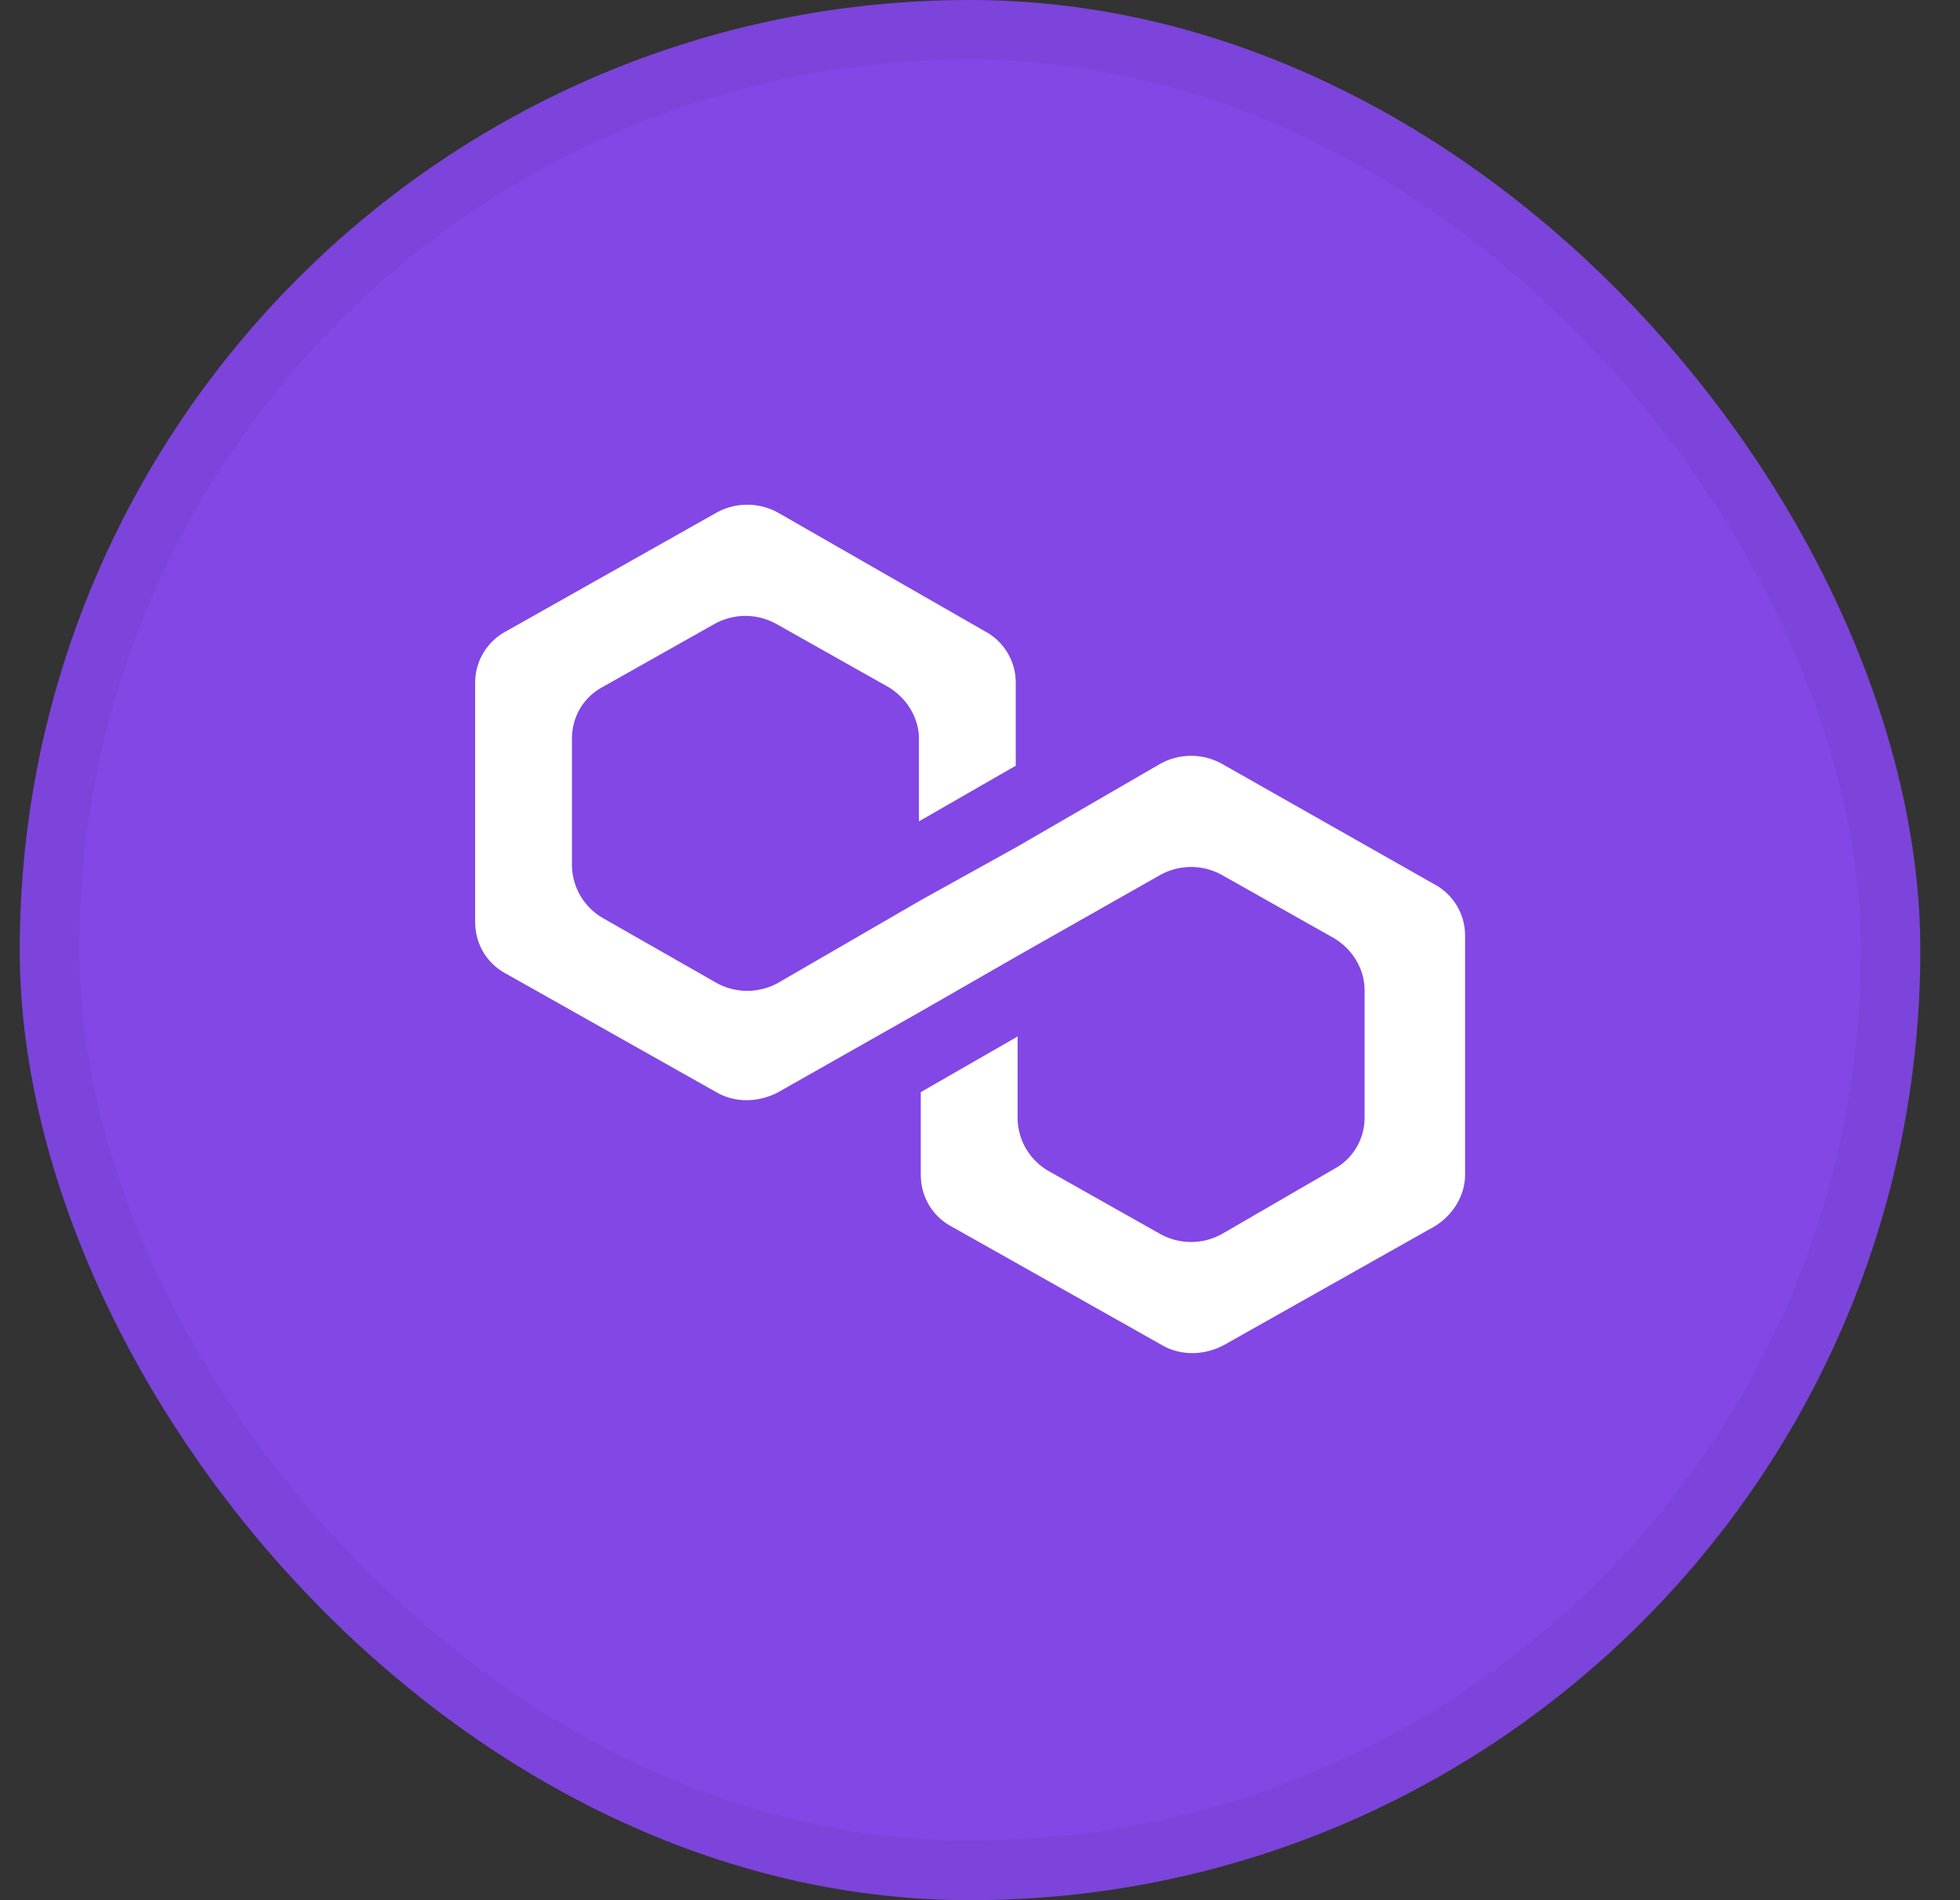 <svg xmlns="http://www.w3.org/2000/svg" viewBox="0 0 33 32"><rect x="0" y="0" width="33" height="32" fill="#333333" stroke="none"/><symbol xmlns="http://www.w3.org/2000/svg" id="a" fill="none" viewBox="0 0 33 32"><rect width="32" height="32" x=".332" fill="#8247E5" rx="16"/><path fill="#fff" d="M20.577 12.865a1.07 1.07 0 0 0-1.046 0l-2.398 1.39-1.63.905-2.399 1.39a1.07 1.07 0 0 1-1.045 0l-1.906-1.088a1.04 1.04 0 0 1-.523-.876v-2.144c0-.363.184-.695.522-.876l1.876-1.057a1.07 1.07 0 0 1 1.046 0l1.876 1.057c.307.181.522.513.522.876v1.39l1.63-.937v-1.39a.98.98 0 0 0-.523-.876l-3.475-1.993a1.07 1.07 0 0 0-1.045 0L8.523 10.63a.98.98 0 0 0-.523.875v4.018c0 .362.184.695.523.876l3.536 1.993c.308.181.707.181 1.046 0l2.398-1.359 1.63-.936 2.398-1.36a1.07 1.07 0 0 1 1.046 0l1.876 1.058c.307.18.522.513.522.876v2.144a.98.98 0 0 1-.522.876l-1.876 1.088a1.07 1.07 0 0 1-1.046 0l-1.875-1.058a1.04 1.04 0 0 1-.523-.876v-1.39l-1.63.937v1.39c0 .362.185.695.523.876l3.536 1.993c.308.181.707.181 1.046 0l3.536-1.993c.307-.181.523-.514.523-.876v-4.018a.98.98 0 0 0-.523-.876z"/><rect width="31" height="31" x=".832" y=".5" stroke="#000" stroke-opacity=".05" rx="15.5"/></symbol><use href="#a"/></svg>